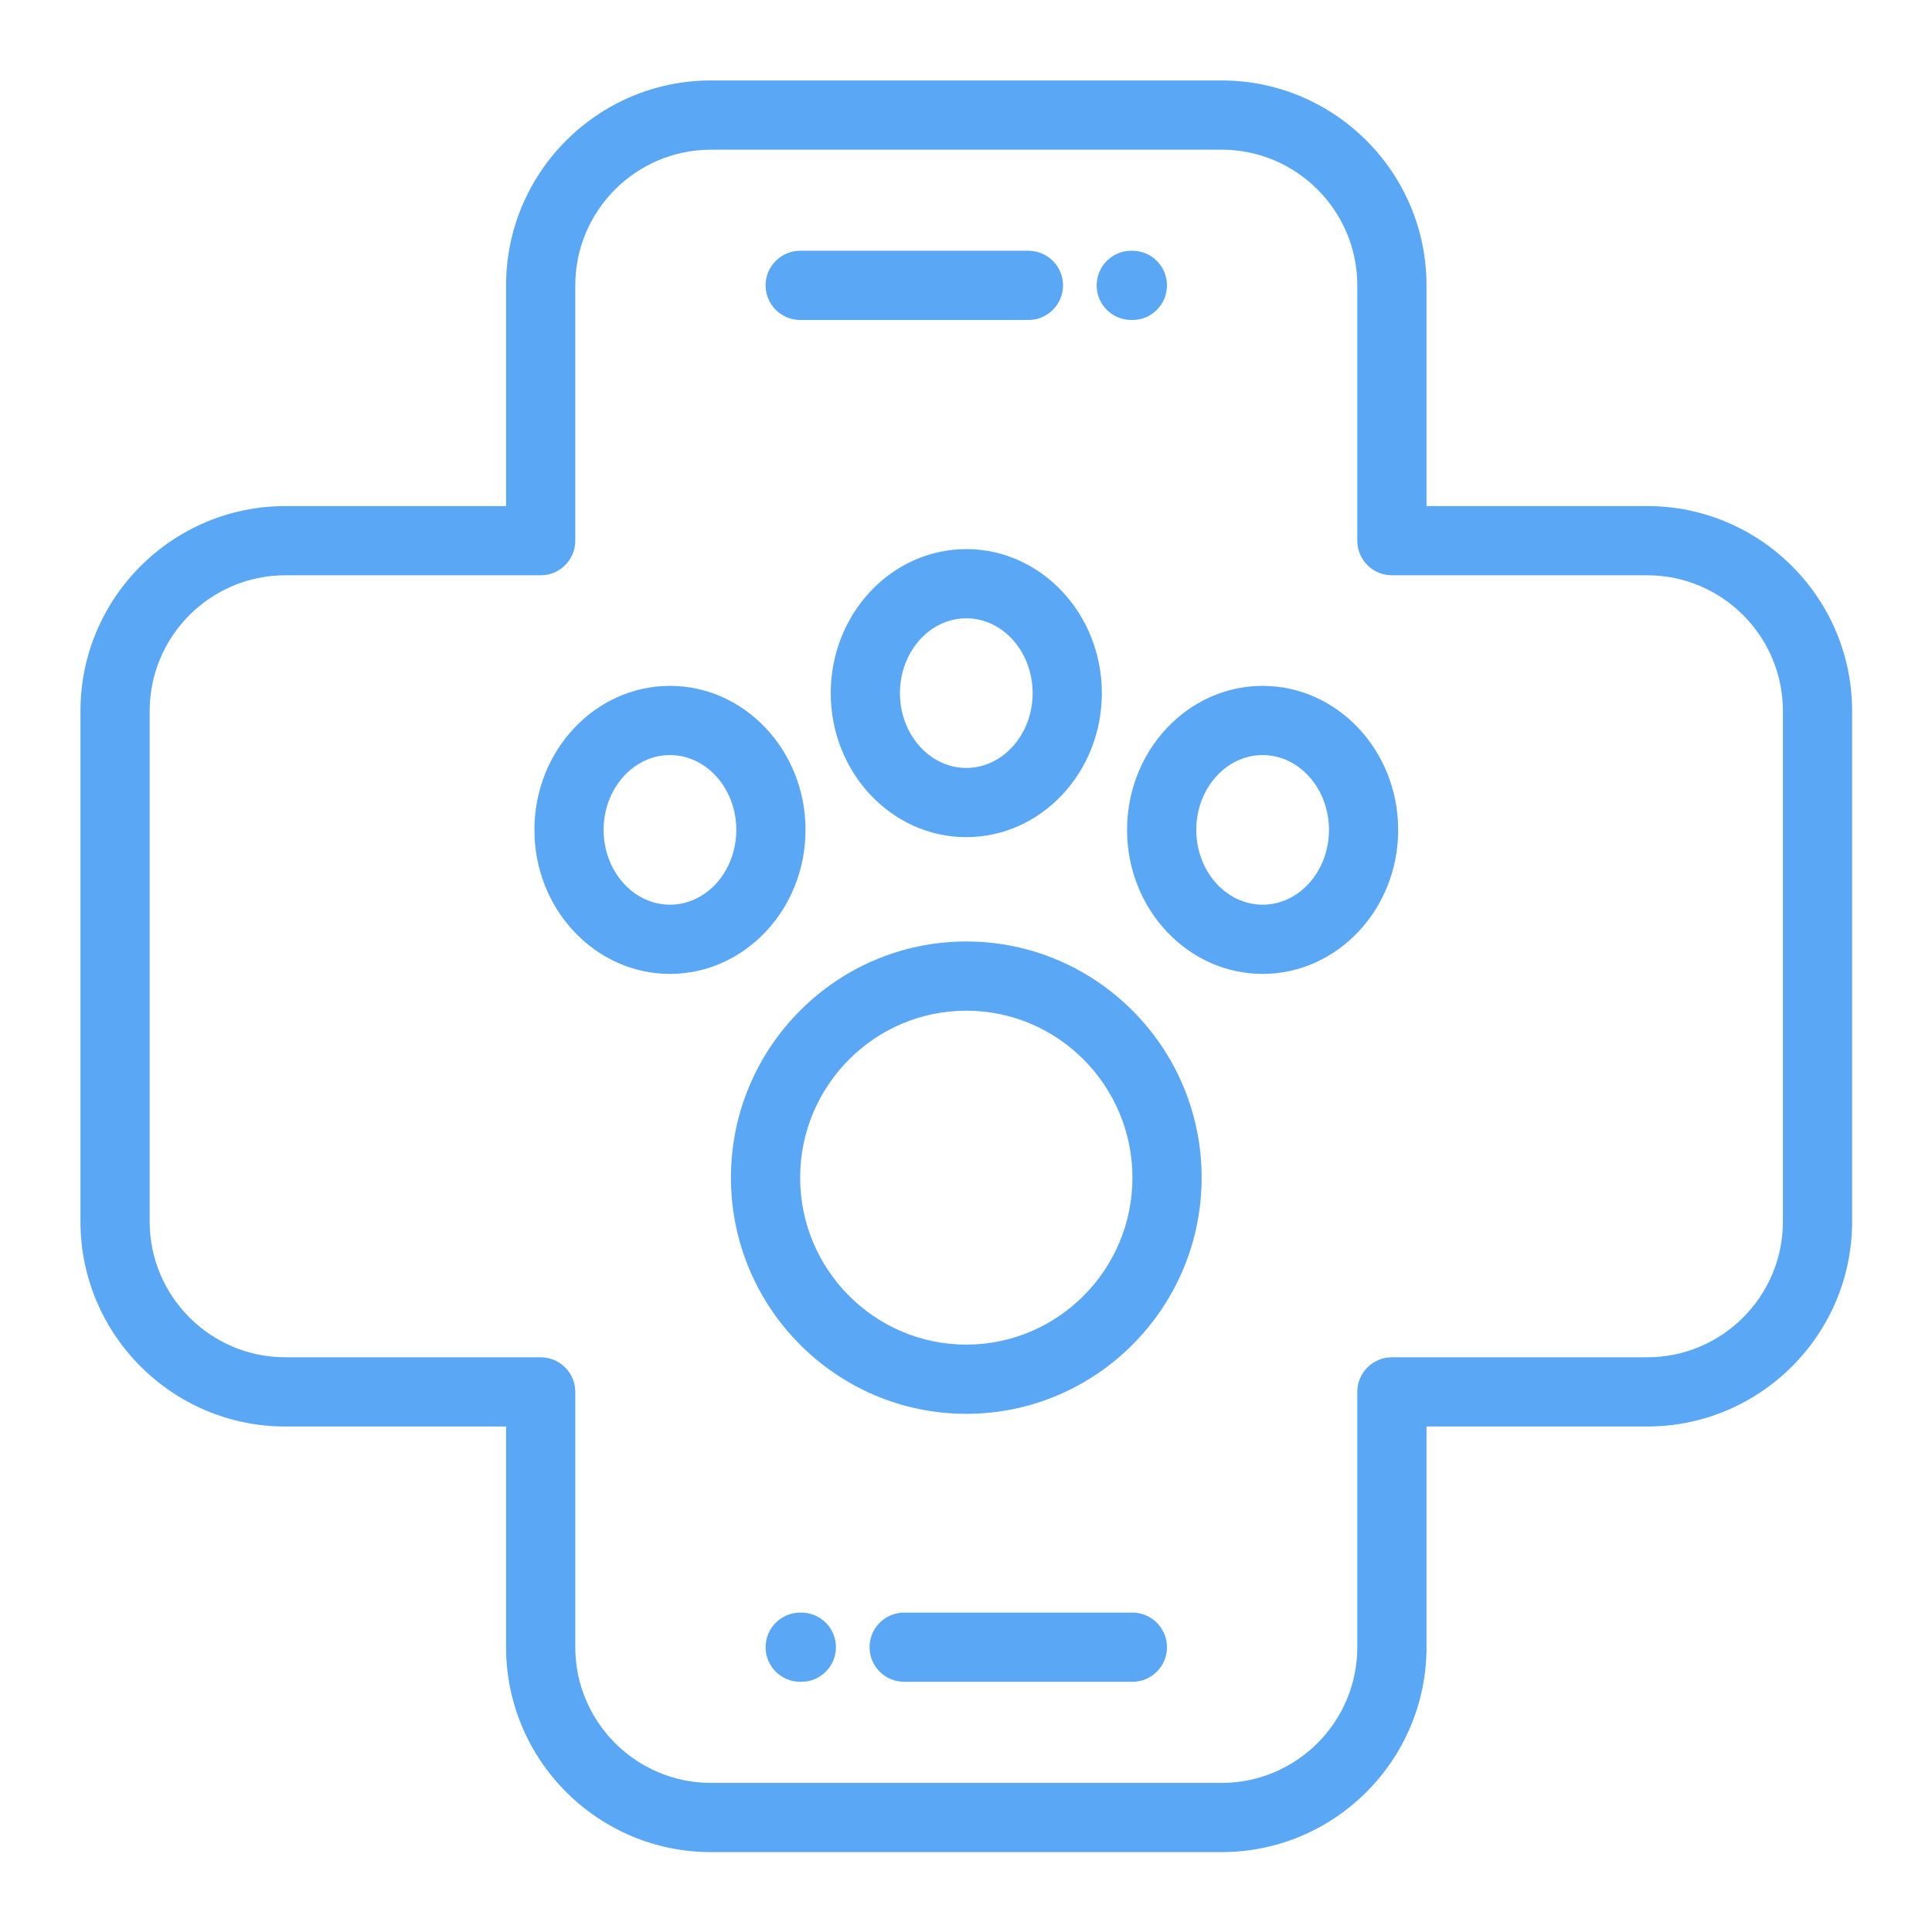 <svg id="SvgjsSvg1001" width="288" height="288" xmlns="http://www.w3.org/2000/svg" version="1.1" xmlns:xlink="http://www.w3.org/1999/xlink" xmlns:svgjs="http://svgjs.com/svgjs"><defs id="SvgjsDefs1002"></defs><g id="SvgjsG1008" transform="matrix(0.917,0,0,0.917,11.995,11.995)"><svg xmlns="http://www.w3.org/2000/svg" enable-background="new 0 0 512 512" viewBox="0 0 512 512" width="288" height="288"><path d="M256 248.831c-37.504 0-68.016 30.617-68.016 68.251 0 37.634 30.512 68.251 68.016 68.251 37.504 0 68.016-30.618 68.016-68.251S293.504 248.831 256 248.831zM256 365.333c-26.476 0-48.016-21.646-48.016-48.251 0-26.606 21.539-48.251 48.016-48.251s48.016 21.645 48.016 48.251S282.476 365.333 256 365.333zM256 135.436c-21.602 0-39.176 18.671-39.176 41.62 0 22.949 17.574 41.62 39.176 41.62s39.176-18.67 39.176-41.62C295.176 154.106 277.602 135.436 256 135.436zM256 198.675c-10.574 0-19.176-9.698-19.176-21.62 0-11.921 8.602-21.62 19.176-21.62s19.176 9.698 19.176 21.62S266.574 198.675 256 198.675zM341.639 174.96c-21.602 0-39.176 18.67-39.176 41.62 0 22.949 17.574 41.619 39.176 41.619s39.176-18.67 39.176-41.619C380.815 193.63 363.24 174.96 341.639 174.96zM341.639 238.199c-10.574 0-19.176-9.698-19.176-21.619 0-11.921 8.602-21.62 19.176-21.62 10.574 0 19.176 9.698 19.176 21.62C360.814 228.501 352.212 238.199 341.639 238.199zM170.361 174.96c-21.602 0-39.176 18.67-39.176 41.62 0 22.949 17.574 41.619 39.176 41.619s39.176-18.671 39.176-41.619C209.537 193.631 191.963 174.96 170.361 174.96zM170.361 238.199c-10.574 0-19.176-9.698-19.176-21.619 0-11.921 8.602-21.62 19.176-21.62 10.574 0 19.176 9.698 19.176 21.62C189.537 228.501 180.935 238.199 170.361 238.199z" fill="#59a7f5" class="color000 svgShape"></path><path d="M452.783,123H389V59.217C389,26.565,362.436,0,329.783,0H182.217C149.564,0,123,26.565,123,59.217V123H59.217
			C26.565,123,0,149.564,0,182.217v147.566C0,362.435,26.565,389,59.217,389H123v63.783C123,485.435,149.564,512,182.217,512
			h147.566C362.436,512,389,485.435,389,452.783V389h63.783C485.435,389,512,362.435,512,329.783V182.217
			C512,149.564,485.435,123,452.783,123z M492,329.783C492,351.407,474.407,369,452.783,369H379c-5.523,0-10,4.477-10,10v73.783
			C369,474.407,351.407,492,329.783,492H182.217C160.593,492,143,474.407,143,452.783V379c0-5.523-4.477-10-10-10H59.217
			C37.593,369,20,351.407,20,329.783V182.217C20,160.593,37.593,143,59.217,143H133c5.523,0,10-4.477,10-10V59.217
			C143,37.593,160.593,20,182.217,20h147.566C351.407,20,369,37.593,369,59.217V133c0,5.523,4.477,10,10,10h73.783
			C474.407,143,492,160.593,492,182.217V329.783z" fill="#59a7f5" class="color000 svgShape"></path><path d="M304 442.783h-65.953c-5.523 0-10 4.477-10 10s4.477 10 10 10H304c5.523 0 10-4.477 10-10C314 447.26 309.523 442.783 304 442.783zM208.324 442.783H208c-5.523 0-10 4.477-10 10s4.477 10 10 10h.324c5.523 0 10-4.477 10-10C218.324 447.26 213.847 442.783 208.324 442.783zM304 49.217h-.324c-5.523 0-10 4.477-10 10 0 5.523 4.477 10 10 10H304c5.523 0 10-4.477 10-10C314 53.694 309.523 49.217 304 49.217zM273.953 49.217H208c-5.523 0-10 4.477-10 10 0 5.523 4.477 10 10 10h65.953c5.523 0 10-4.477 10-10C283.953 53.694 279.476 49.217 273.953 49.217z" fill="#59a7f5" class="color000 svgShape"></path></svg></g></svg>